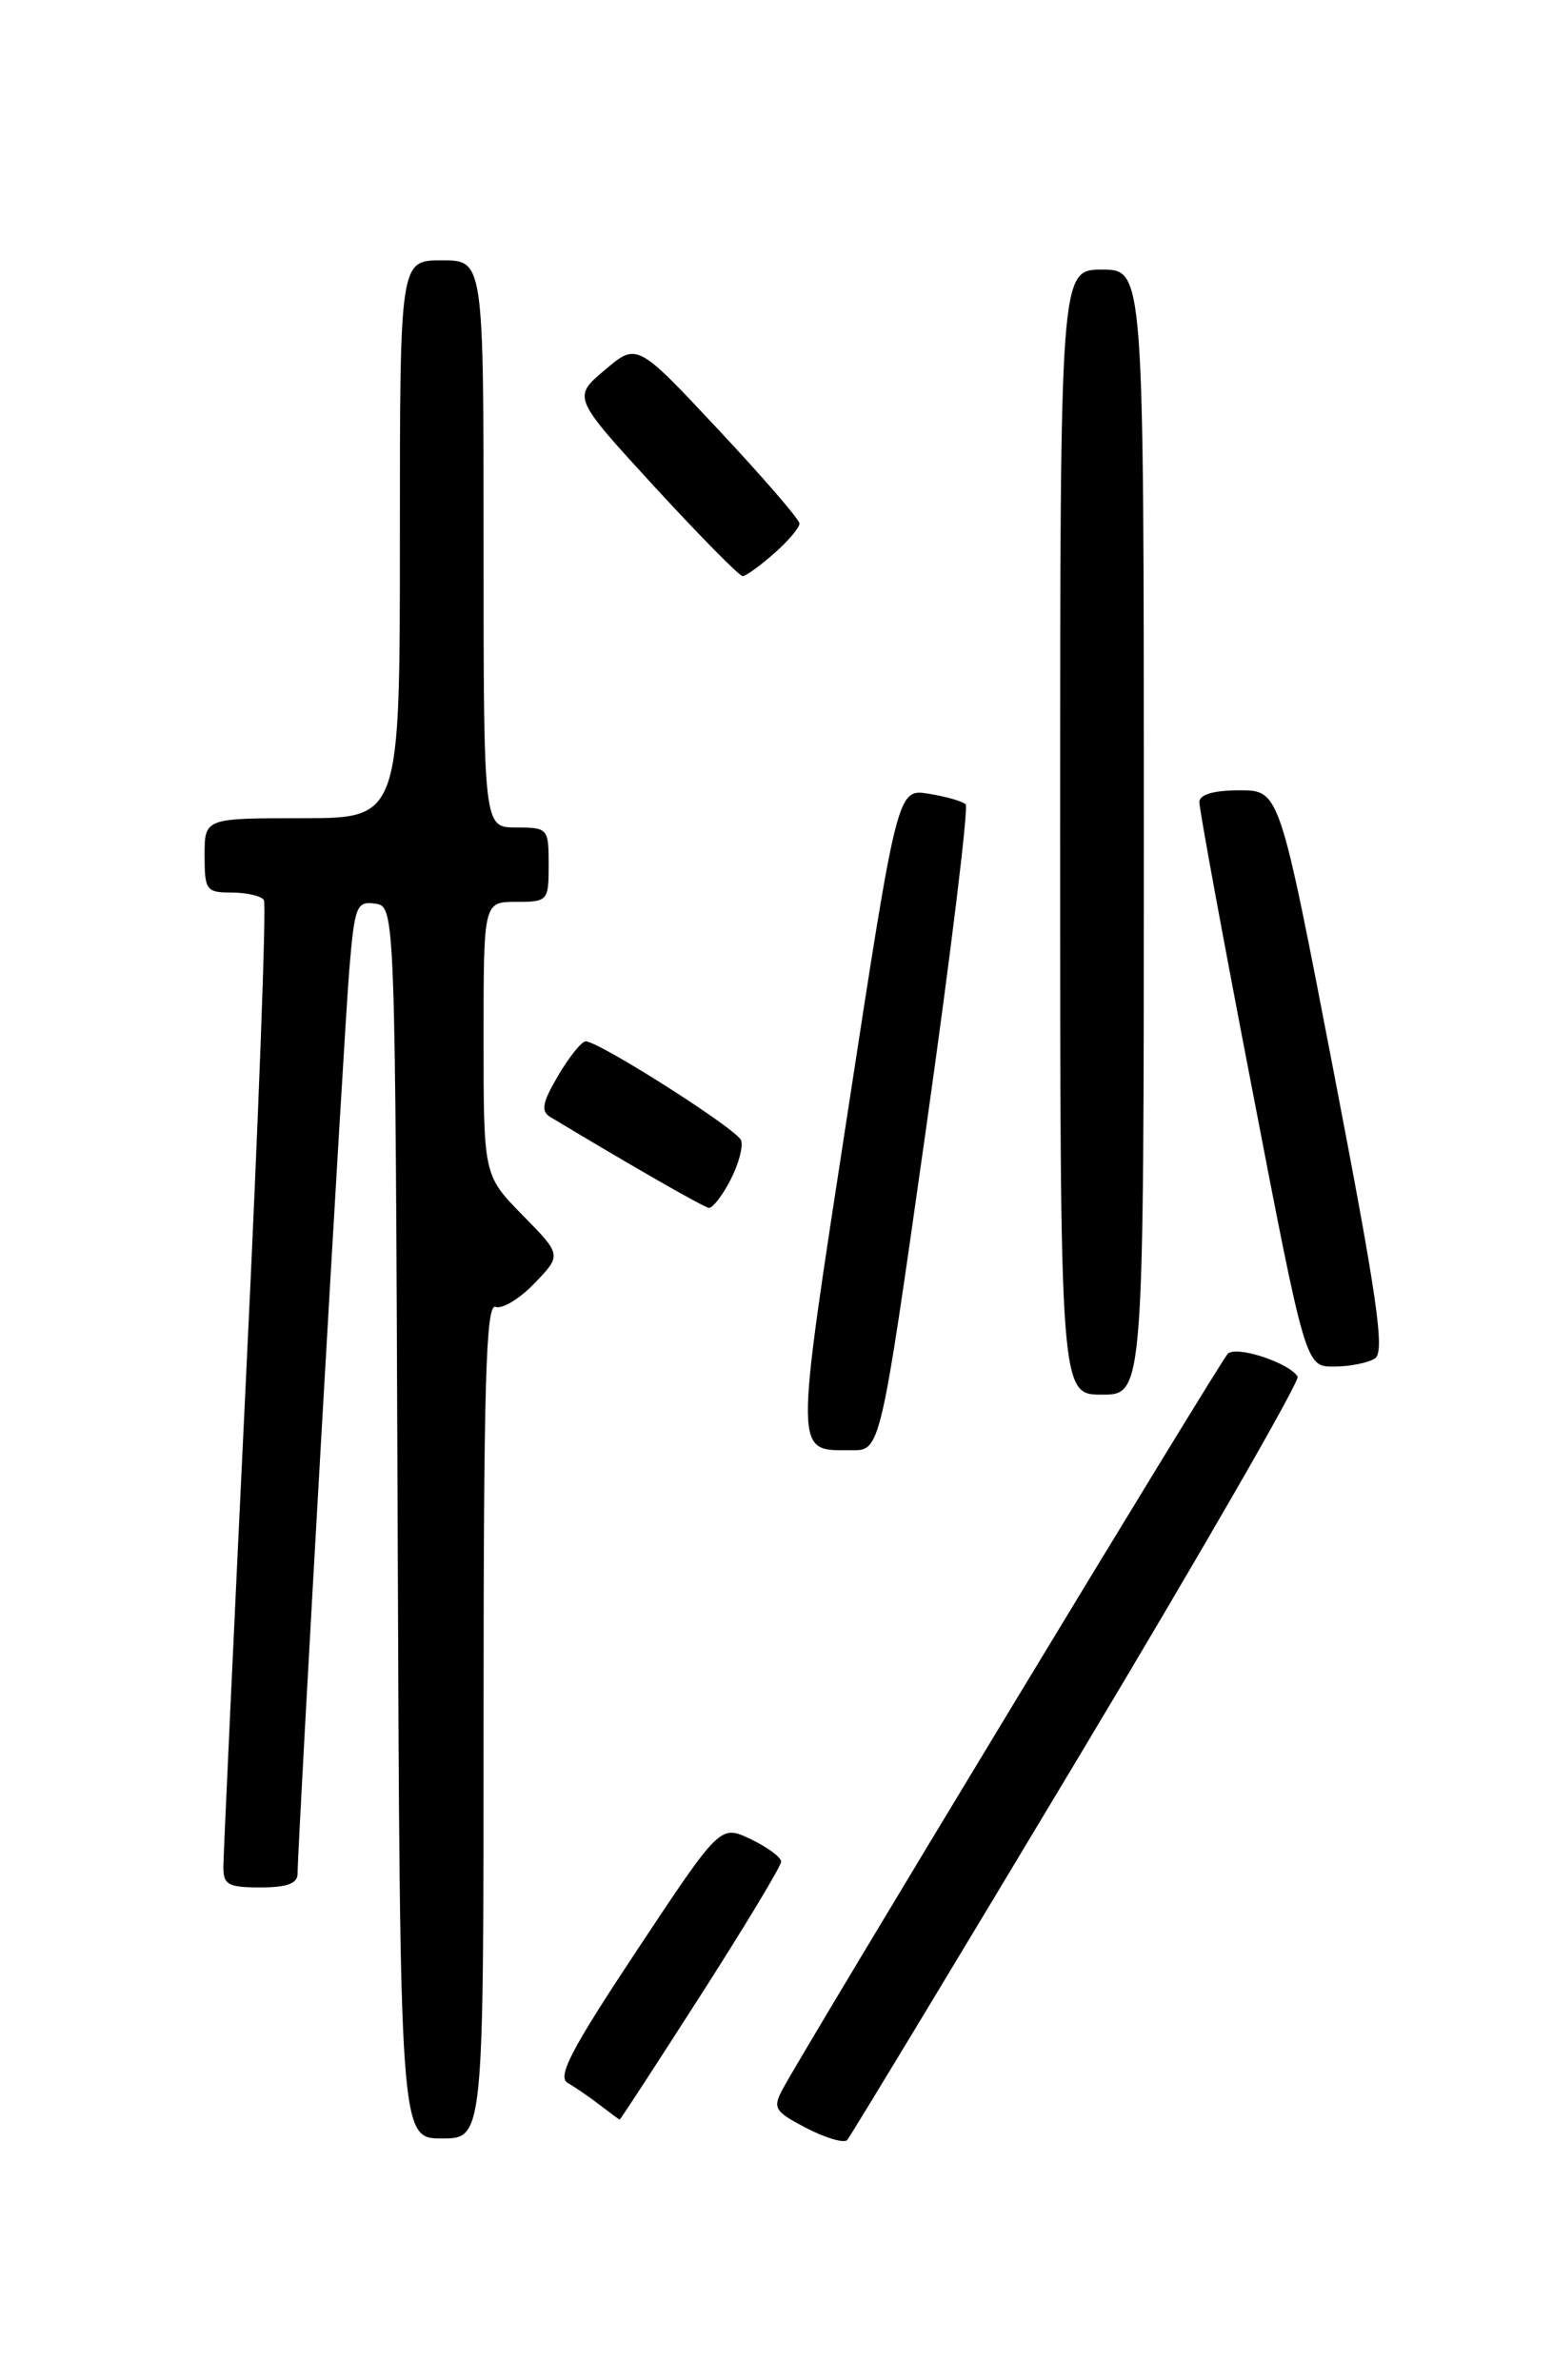 <?xml version="1.0" encoding="UTF-8" standalone="no"?>
<!DOCTYPE svg PUBLIC "-//W3C//DTD SVG 1.1//EN" "http://www.w3.org/Graphics/SVG/1.1/DTD/svg11.dtd" >
<svg xmlns="http://www.w3.org/2000/svg" xmlns:xlink="http://www.w3.org/1999/xlink" version="1.1" viewBox="0 0 167 256">
 <g >
 <path fill="currentColor"
d=" M 115.87 189.18 C 129.16 167.01 139.81 148.51 139.54 148.06 C 138.61 146.55 132.91 144.69 132.02 145.61 C 131.17 146.47 86.55 220.21 84.15 224.72 C 83.07 226.74 83.30 227.11 86.73 228.89 C 88.80 229.96 90.77 230.54 91.10 230.17 C 91.43 229.80 102.58 211.36 115.87 189.18 Z  M 52.00 185.03 C 52.00 148.76 52.25 140.16 53.29 140.56 C 54.00 140.83 55.89 139.68 57.49 138.01 C 60.40 134.98 60.40 134.98 56.20 130.70 C 52.00 126.42 52.00 126.42 52.00 111.71 C 52.00 97.00 52.00 97.00 55.50 97.00 C 58.92 97.00 59.00 96.90 59.00 93.00 C 59.00 89.10 58.92 89.00 55.50 89.00 C 52.00 89.00 52.00 89.00 52.00 58.50 C 52.00 28.00 52.00 28.00 47.50 28.00 C 43.00 28.00 43.00 28.00 43.00 58.00 C 43.00 88.00 43.00 88.00 32.50 88.00 C 22.00 88.00 22.00 88.00 22.00 92.00 C 22.00 95.76 22.18 96.00 24.94 96.00 C 26.56 96.00 28.11 96.37 28.38 96.81 C 28.66 97.26 27.80 120.32 26.46 148.06 C 25.13 175.80 24.03 199.51 24.02 200.75 C 24.00 202.71 24.51 203.00 28.00 203.00 C 30.87 203.00 32.00 202.58 32.00 201.52 C 32.00 198.30 36.99 111.05 37.57 104.19 C 38.14 97.43 38.34 96.91 40.34 97.19 C 42.50 97.50 42.50 97.50 42.76 163.75 C 43.01 230.00 43.01 230.00 47.51 230.00 C 52.00 230.00 52.00 230.00 52.00 185.03 Z  M 75.38 214.54 C 80.12 207.14 84.00 200.70 84.00 200.23 C 84.00 199.76 82.53 198.67 80.73 197.81 C 77.45 196.25 77.45 196.25 68.52 209.72 C 61.41 220.45 59.89 223.36 61.05 224.03 C 61.85 224.49 63.40 225.55 64.50 226.40 C 65.60 227.24 66.56 227.95 66.63 227.97 C 66.71 227.99 70.64 221.94 75.38 214.54 Z  M 99.56 121.55 C 102.24 102.60 104.17 86.83 103.84 86.51 C 103.51 86.18 101.73 85.67 99.87 85.37 C 96.50 84.83 96.50 84.83 91.17 119.55 C 85.38 157.25 85.37 155.95 91.59 155.98 C 94.68 156.00 94.68 156.00 99.56 121.55 Z  M 123.00 89.50 C 123.00 29.00 123.00 29.00 118.50 29.00 C 114.00 29.00 114.00 29.00 114.00 89.50 C 114.00 150.00 114.00 150.00 118.50 150.00 C 123.00 150.00 123.00 150.00 123.00 89.50 Z  M 147.85 146.11 C 148.95 145.42 148.12 139.69 143.39 115.13 C 137.59 85.00 137.59 85.00 133.29 85.00 C 130.54 85.00 128.99 85.45 128.97 86.25 C 128.95 86.94 131.51 100.89 134.67 117.25 C 140.40 147.00 140.40 147.00 143.45 146.98 C 145.13 146.98 147.11 146.58 147.85 146.11 Z  M 78.55 126.91 C 79.43 125.21 79.94 123.29 79.69 122.64 C 79.23 121.43 64.41 112.00 62.98 112.00 C 62.55 112.00 61.22 113.65 60.03 115.67 C 58.31 118.59 58.14 119.51 59.18 120.14 C 67.97 125.43 75.64 129.83 76.22 129.91 C 76.62 129.96 77.67 128.61 78.55 126.91 Z  M 83.25 59.52 C 84.76 58.19 85.99 56.74 85.97 56.30 C 85.96 55.86 82.02 51.31 77.22 46.18 C 68.50 36.86 68.50 36.86 65.03 39.80 C 61.56 42.73 61.56 42.73 70.40 52.37 C 75.27 57.66 79.53 61.99 79.87 61.97 C 80.22 61.95 81.74 60.85 83.25 59.52 Z "/>
</g>
</svg>